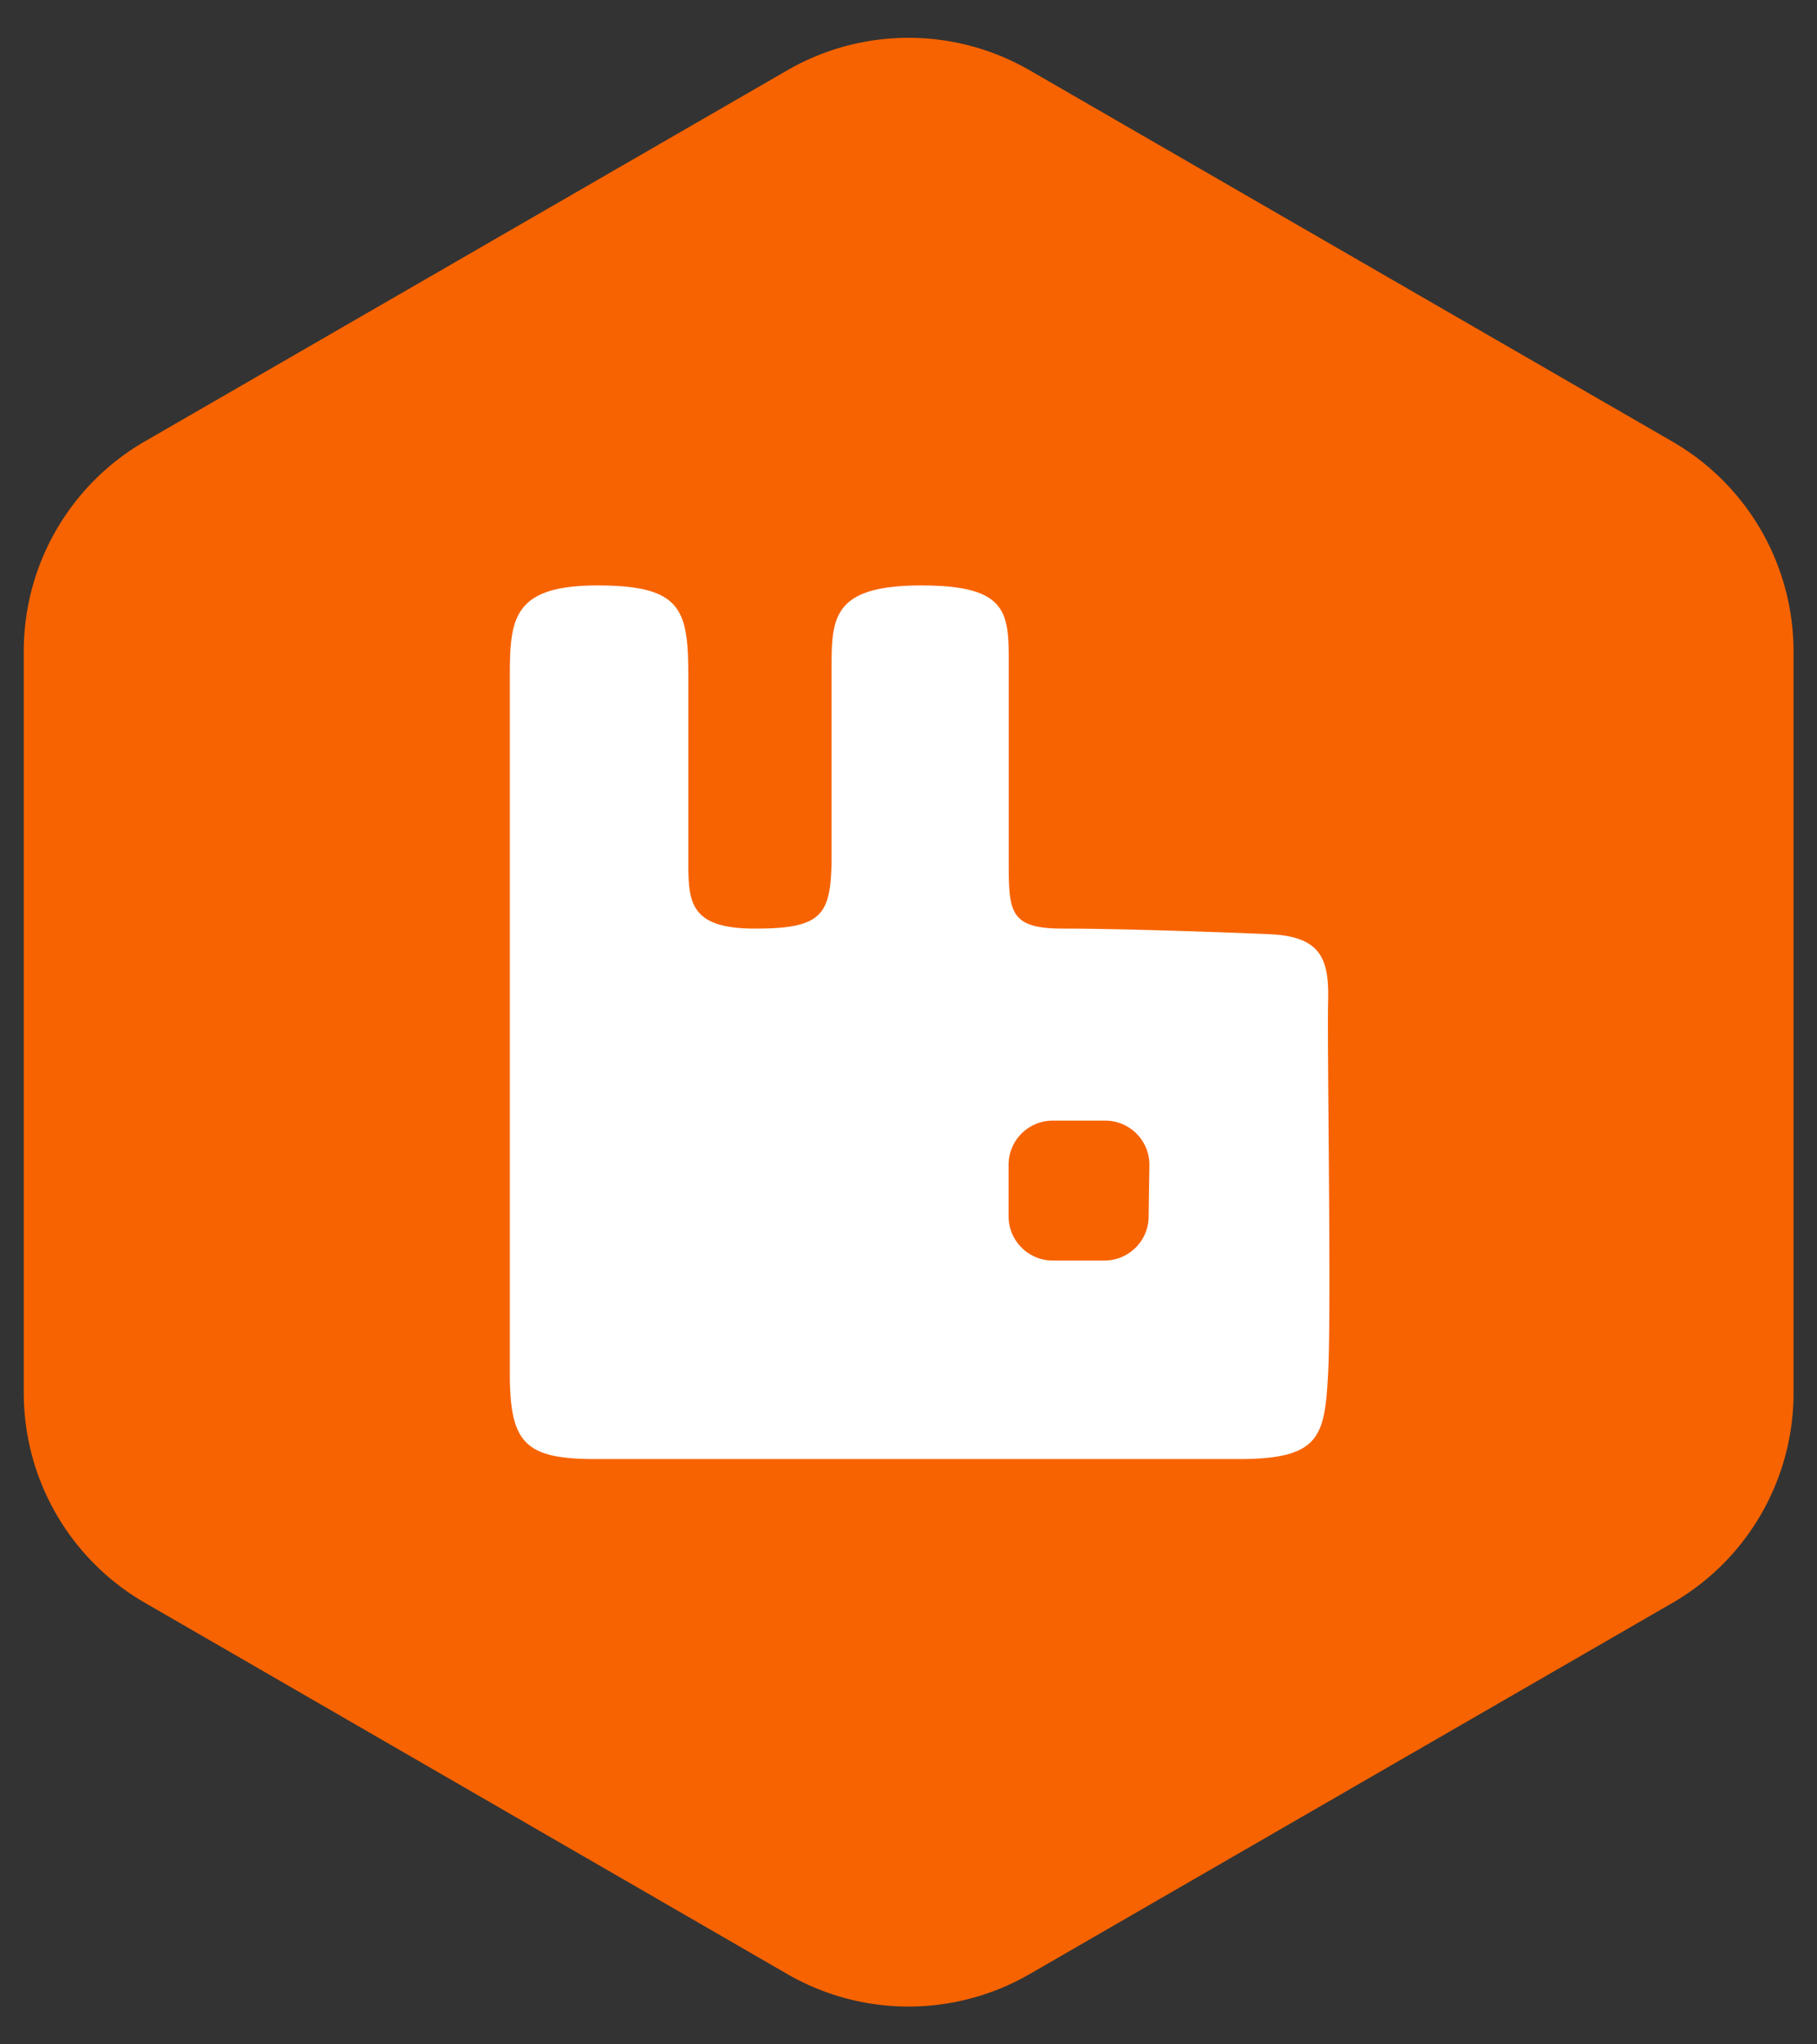 <?xml version="1.0" encoding="UTF-8"?> <svg xmlns="http://www.w3.org/2000/svg" id="Layer_1" data-name="Layer 1" viewBox="0 0 120 135"><rect x="0" y="0" width="120" height="135" fill="#333333" stroke="none"/><defs><style>.cls-1{fill:#f76300;}.cls-2{fill:#fff;}</style></defs><title>01_INSTANA_IconSet</title><path class="cls-1" d="M52,4.64,9.56,29.15A16,16,0,0,0,1.57,43V92a16,16,0,0,0,8,13.84L52,130.36a16,16,0,0,0,16,0l42.45-24.51a16,16,0,0,0,8-13.84V43a16,16,0,0,0-8-13.84L68,4.64A16,16,0,0,0,52,4.64Z"></path><path class="cls-2" d="M87.71,66.24c.08-2.83-.37-4.4-3.87-4.55s-10.07-.37-13.64-.37-3.58-1.12-3.58-4.54V43.73c0-3.29-.08-5.07-5.77-5.07s-5.93,2-5.93,5.22V56.4c0,4-.52,4.92-5.06,4.92s-4.4-1.94-4.4-4.85V45c0-4.62-.23-6.34-6-6.34S33.67,41,33.67,45V90.68c0,4.63,1,5.67,5.67,5.67H81.82c5.37,0,5.66-1.49,5.89-5.6S87.64,69.07,87.71,66.24ZM75.86,80.33A2.92,2.92,0,0,1,73,83.24H69.52a2.92,2.92,0,0,1-2.91-2.91V76.9A2.92,2.92,0,0,1,69.52,74H73a2.92,2.92,0,0,1,2.91,2.91Z"></path></svg> 